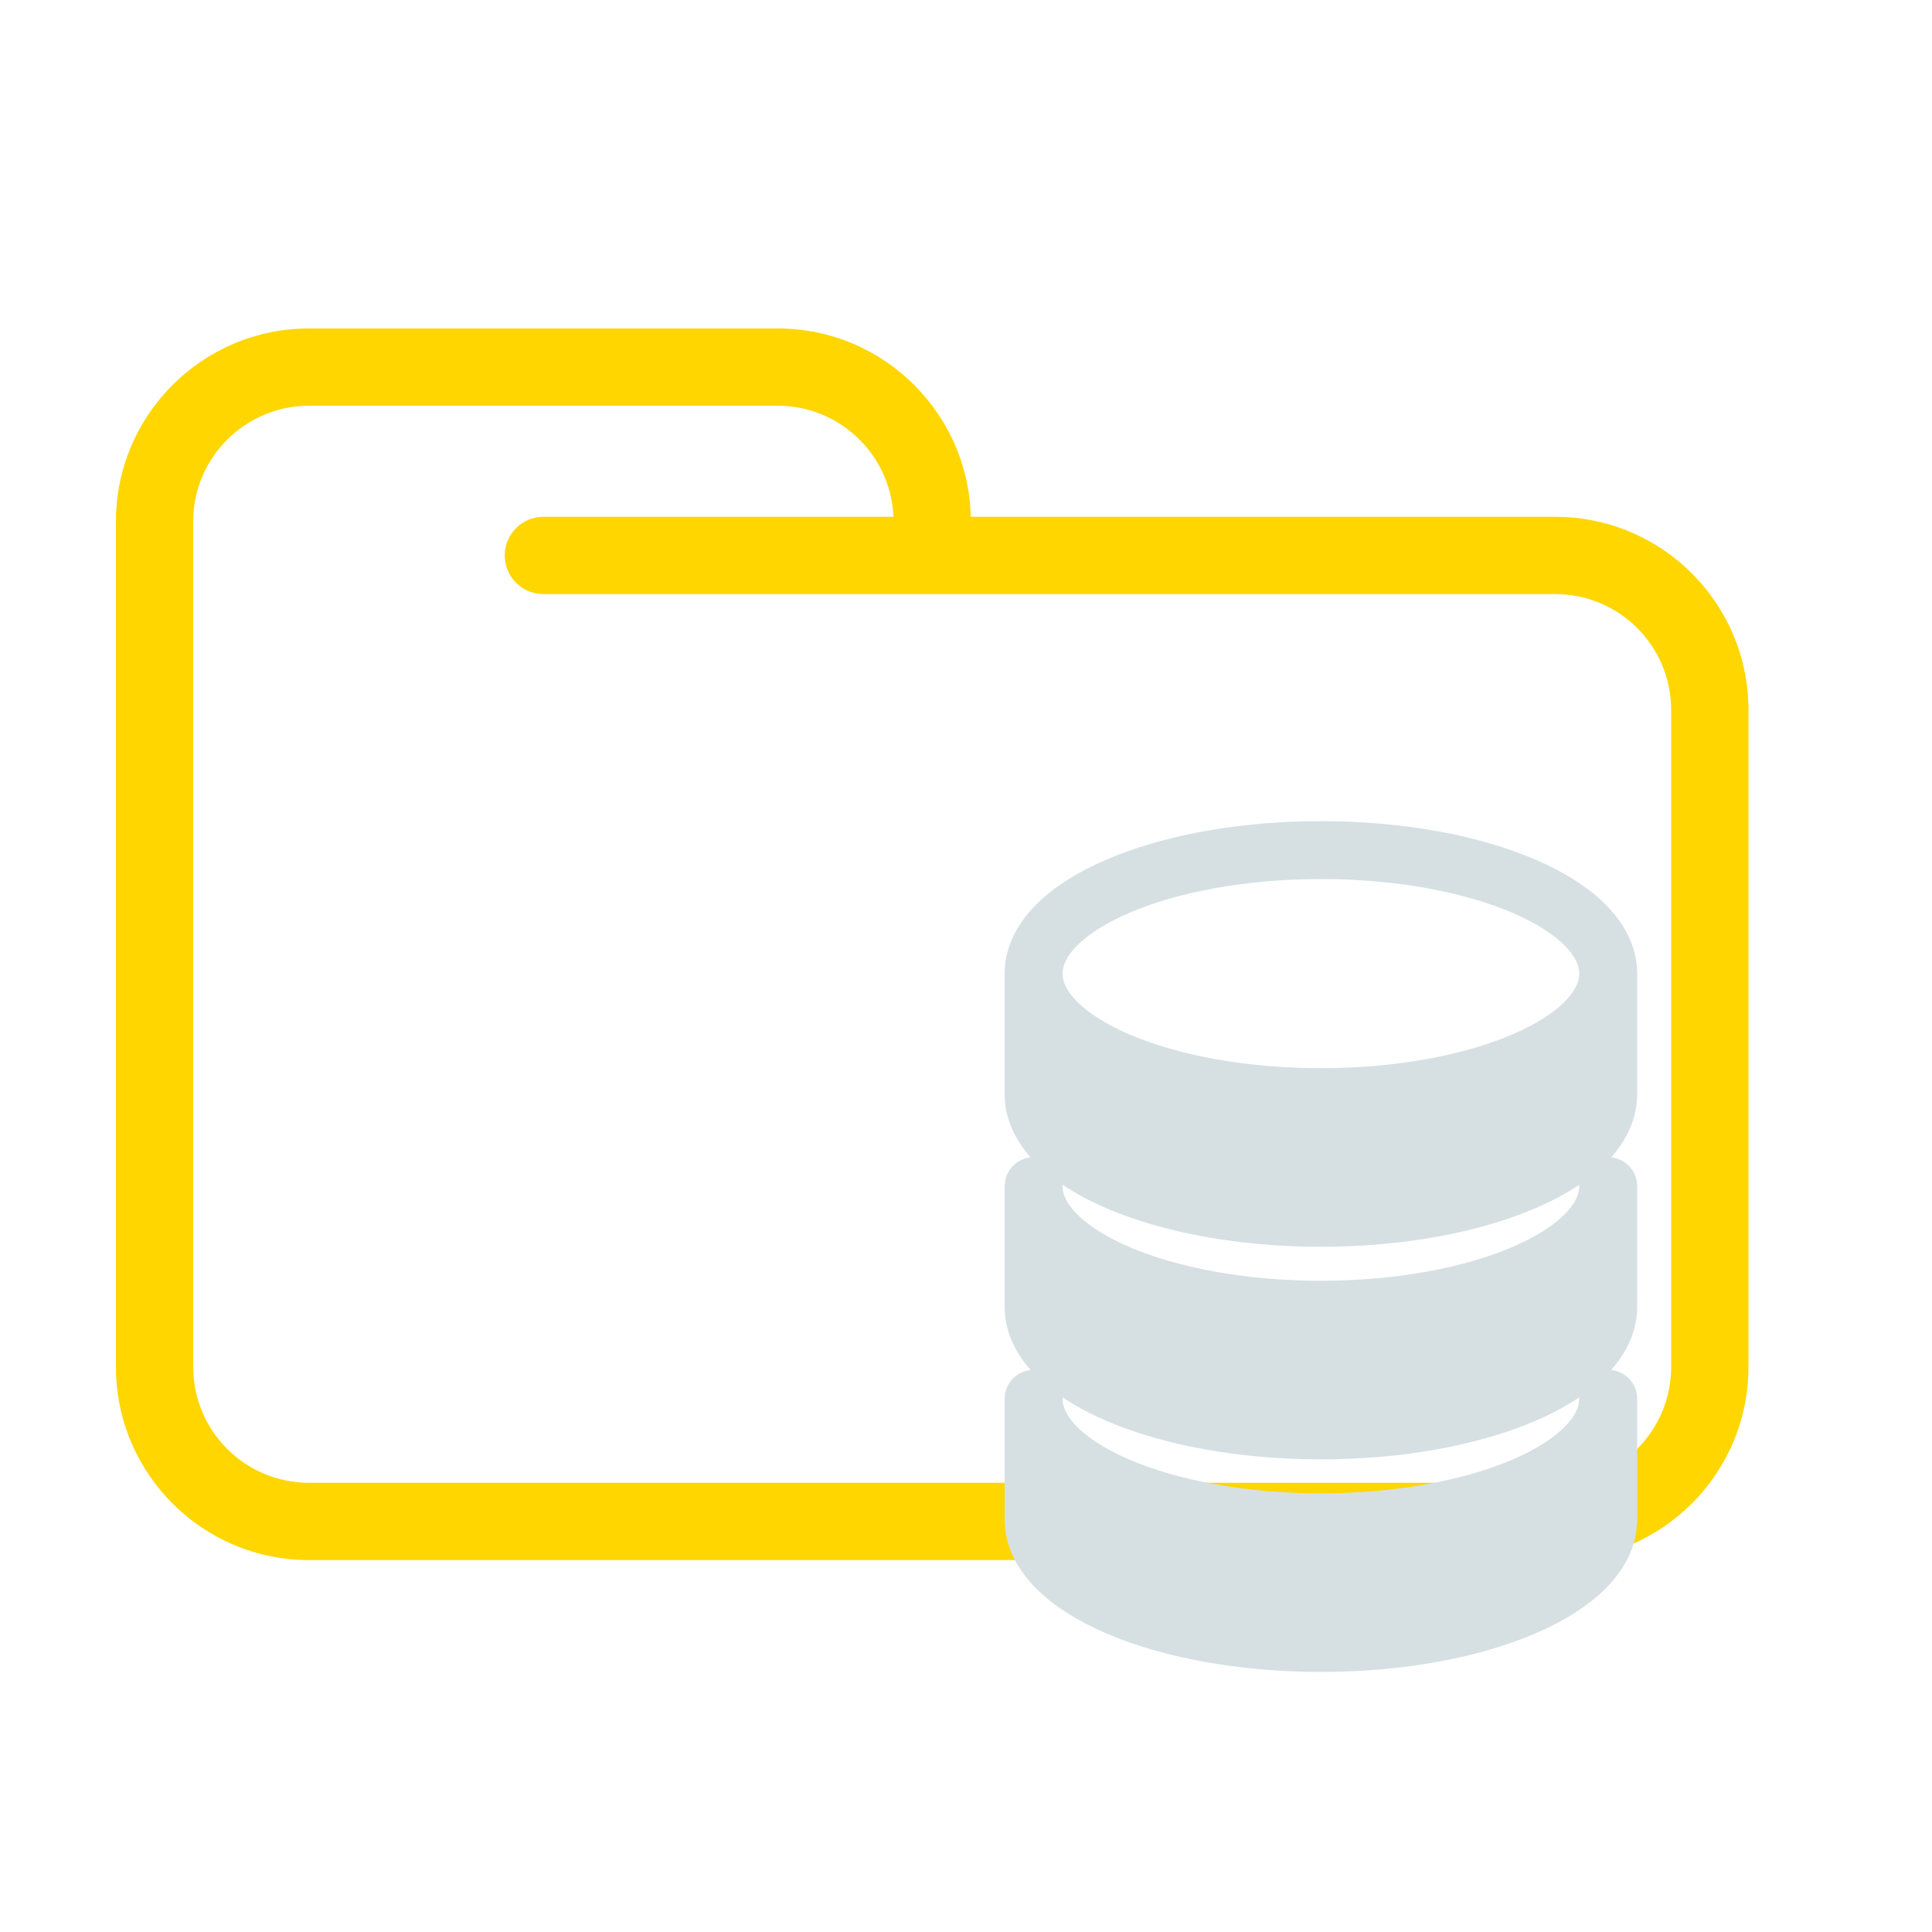 <svg width="200" height="200" viewBox="0 0 200 200" fill="none" xmlns="http://www.w3.org/2000/svg">
<path d="M56.25 53.5C54.041 53.5 52.25 55.291 52.25 57.5C52.25 59.709 54.041 61.5 56.25 61.5V53.5ZM173 73.5V141.5H181V73.5H173ZM161 153.5H32V161.5H161V153.5ZM20 141.5V57.5H12V141.5H20ZM20 57.5V54H12V57.5H20ZM96.5 61.5H161V53.5H96.5V61.5ZM20 54C20 47.373 25.373 42 32 42V34C20.954 34 12 42.954 12 54H20ZM32 153.5C25.373 153.5 20 148.127 20 141.5H12C12 152.546 20.954 161.5 32 161.5V153.5ZM173 141.5C173 148.127 167.627 153.5 161 153.5V161.5C172.046 161.5 181 152.546 181 141.5H173ZM80.5 42C87.127 42 92.5 47.373 92.5 54H100.5C100.5 42.954 91.546 34 80.5 34V42ZM181 73.5C181 62.454 172.046 53.5 161 53.5V61.5C167.627 61.5 173 66.873 173 73.5H181ZM32 42H56.25V34H32V42ZM56.25 42H80.5V34H56.25V42ZM96.5 53.5H56.25V61.5H96.5V53.5ZM92.5 54V57.5H100.5V54H92.5Z" fill="#FFD600"/>
<path d="M166.478 100.788C166.478 107.85 153.164 113.576 136.739 113.576C120.315 113.576 107 107.85 107 100.788V113.278C107 120.341 120.315 126.066 136.739 126.066C153.164 126.066 166.478 120.341 166.478 113.278V100.788Z" fill="#D6E0E3"/>
<path d="M166.478 100.788C166.478 107.85 153.164 113.576 136.739 113.576C120.315 113.576 107 107.85 107 100.788M166.478 100.788C166.478 93.725 153.164 88 136.739 88C120.315 88 107 93.725 107 100.788M166.478 100.788V113.278C166.478 120.341 153.164 126.066 136.739 126.066C120.315 126.066 107 120.341 107 113.278V100.788" stroke="#D6E0E3" stroke-width="6" stroke-linejoin="round"/>
<path d="M166.478 122.795C166.478 129.857 153.164 135.583 136.739 135.583C120.315 135.583 107 129.857 107 122.795V135.285C107 142.348 120.315 148.073 136.739 148.073C153.164 148.073 166.478 142.348 166.478 135.285V122.795Z" fill="#D6E0E3" stroke="#D6E0E3" stroke-width="6" stroke-linejoin="round"/>
<path d="M166.478 144.802C166.478 151.864 153.164 157.59 136.739 157.59C120.315 157.59 107 151.864 107 144.802V157.292C107 164.355 120.315 170.08 136.739 170.08C153.164 170.08 166.478 164.355 166.478 157.292V144.802Z" fill="#D6E0E3" stroke="#D6E0E3" stroke-width="6" stroke-linejoin="round"/>
</svg>

